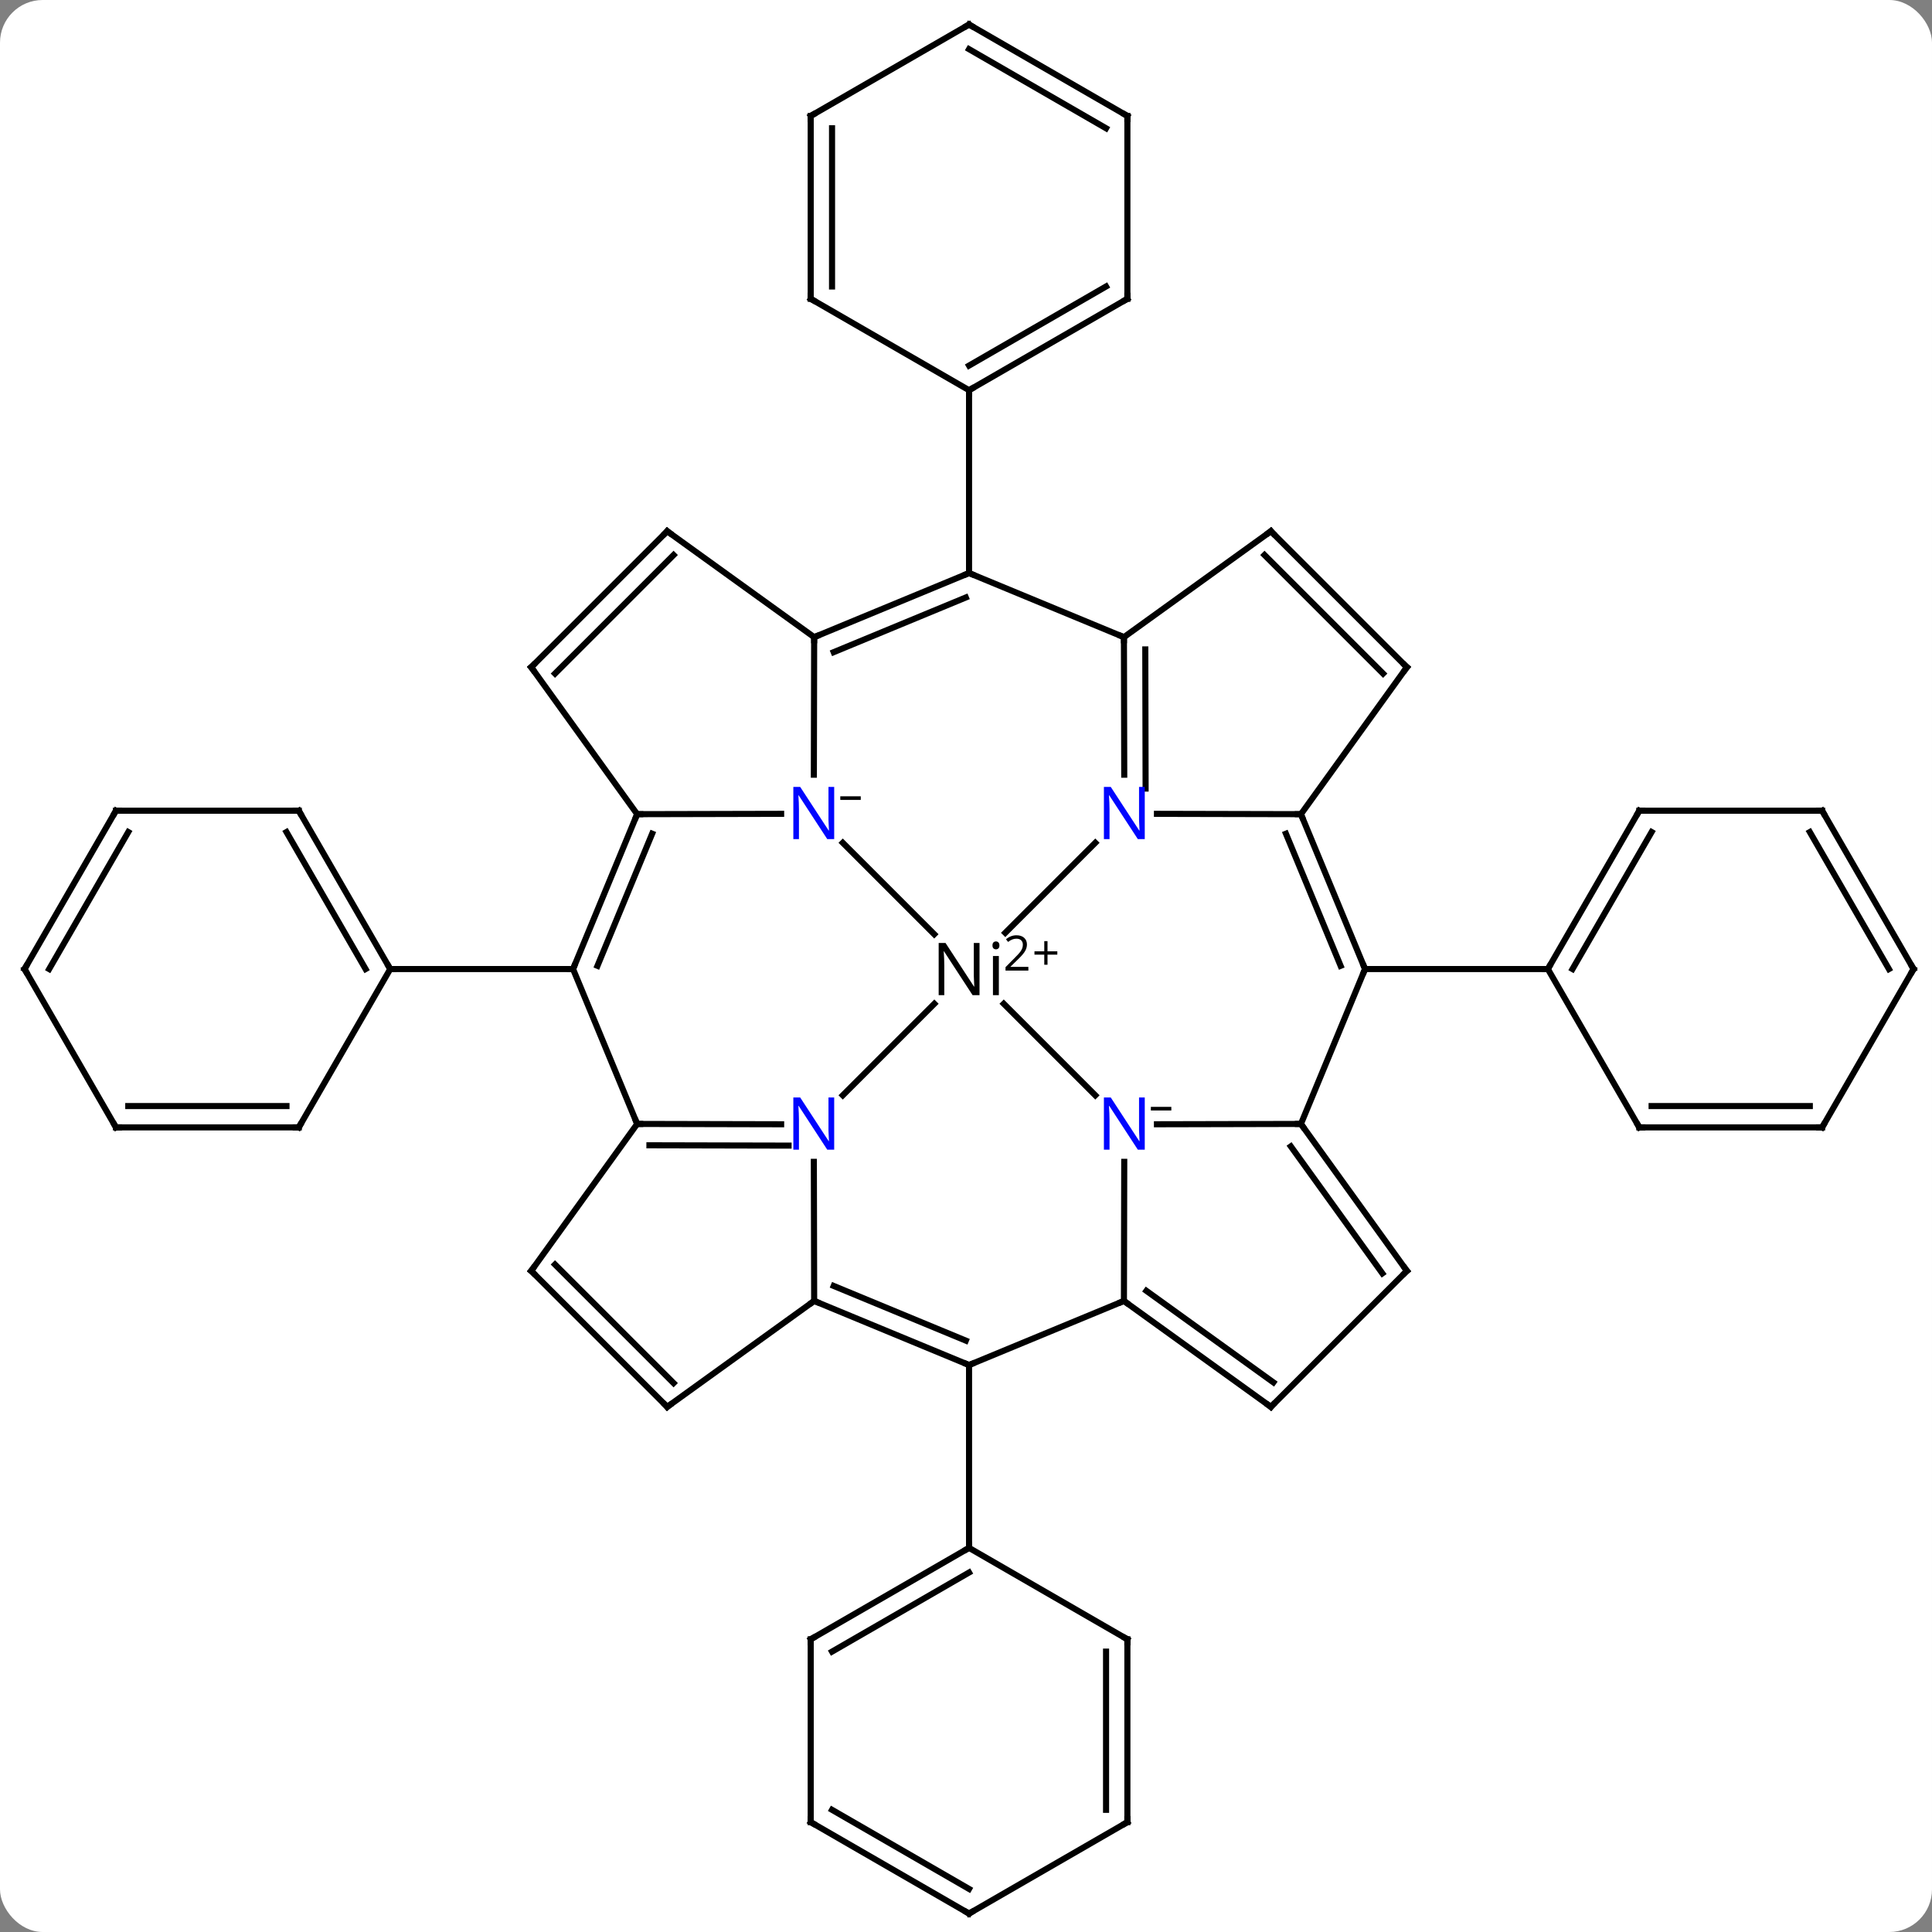 <svg width="317" viewBox="0 0 317 317" style="fill-opacity:1; color-rendering:auto; color-interpolation:auto; text-rendering:auto; stroke:black; stroke-linecap:square; stroke-miterlimit:10; shape-rendering:auto; stroke-opacity:1; fill:black; stroke-dasharray:none; font-weight:normal; stroke-width:1; font-family:'Open Sans'; font-style:normal; stroke-linejoin:miter; font-size:12; stroke-dashoffset:0; image-rendering:auto;" height="317" class="cas-substance-image" xmlns:xlink="http://www.w3.org/1999/xlink" xmlns="http://www.w3.org/2000/svg"><rect x="0" y="0" width="317" height="317" fill="#808080" stroke="none"/><svg class="cas-substance-single-component"><rect y="0" x="0" width="317" stroke="none" ry="7" rx="7" height="317" fill="white" class="cas-substance-group"/><svg y="0" x="0" width="317" viewBox="0 0 317 317" style="fill:black;" height="317" class="cas-substance-single-component-image"><svg><g><g transform="translate(159,159)" style="text-rendering:geometricPrecision; color-rendering:optimizeQuality; color-interpolation:linearRGB; stroke-linecap:butt; image-rendering:optimizeQuality;"><line y2="-20.713" y1="-5.714" x2="-20.713" x1="-5.714" style="fill:none;"/><line y2="20.713" y1="5.696" x2="20.713" x1="5.696" style="fill:none;"/><line y2="20.713" y1="5.696" x2="-20.713" x1="-5.696" style="fill:none;"/><line y2="-20.713" y1="-5.946" x2="20.713" x1="5.946" style="fill:none;"/><line y2="-54.456" y1="-31.885" x2="-25.413" x1="-25.464" style="fill:none;"/><line y2="-25.413" y1="-25.467" x2="-54.456" x1="-30.831" style="fill:none;"/><line y2="25.413" y1="25.467" x2="54.456" x1="30.831" style="fill:none;"/><line y2="54.456" y1="31.635" x2="25.413" x1="25.465" style="fill:none;"/><line y2="54.456" y1="31.635" x2="-25.413" x1="-25.465" style="fill:none;"/><line y2="25.413" y1="25.467" x2="-54.456" x1="-30.831" style="fill:none;"/><line y2="28.918" y1="28.97" x2="-52.443" x1="-29.611" style="fill:none;"/><line y2="-25.413" y1="-25.467" x2="54.456" x1="30.831" style="fill:none;"/><line y2="-54.456" y1="-31.885" x2="25.413" x1="25.464" style="fill:none;"/><line y2="-52.443" y1="-29.611" x2="28.918" x1="28.97" style="fill:none;"/><line y2="-64.974" y1="-54.456" x2="0" x1="-25.413" style="fill:none;"/><line y2="-60.967" y1="-51.995" x2="-0.529" x1="-22.207" style="fill:none;"/><line y2="-71.838" y1="-54.456" x2="-49.527" x1="-25.413" style="fill:none;"/><line y2="0" y1="-25.413" x2="-64.974" x1="-54.456" style="fill:none;"/><line y2="-0.529" y1="-22.207" x2="-60.967" x1="-51.995" style="fill:none;"/><line y2="-49.527" y1="-25.413" x2="-71.838" x1="-54.456" style="fill:none;"/><line y2="0" y1="25.413" x2="64.974" x1="54.456" style="fill:none;"/><line y2="49.527" y1="25.413" x2="71.838" x1="54.456" style="fill:none;"/><line y2="49.934" y1="29.099" x2="67.817" x1="52.798" style="fill:none;"/><line y2="64.974" y1="54.456" x2="0" x1="25.413" style="fill:none;"/><line y2="71.838" y1="54.456" x2="49.527" x1="25.413" style="fill:none;"/><line y2="67.817" y1="52.798" x2="49.934" x1="29.099" style="fill:none;"/><line y2="64.974" y1="54.456" x2="0" x1="-25.413" style="fill:none;"/><line y2="60.967" y1="51.995" x2="-0.529" x1="-22.207" style="fill:none;"/><line y2="71.838" y1="54.456" x2="-49.527" x1="-25.413" style="fill:none;"/><line y2="0" y1="25.413" x2="-64.974" x1="-54.456" style="fill:none;"/><line y2="49.527" y1="25.413" x2="-71.838" x1="-54.456" style="fill:none;"/><line y2="0" y1="-25.413" x2="64.974" x1="54.456" style="fill:none;"/><line y2="-0.529" y1="-22.207" x2="60.967" x1="51.995" style="fill:none;"/><line y2="-49.527" y1="-25.413" x2="71.838" x1="54.456" style="fill:none;"/><line y2="-64.974" y1="-54.456" x2="0" x1="25.413" style="fill:none;"/><line y2="-71.838" y1="-54.456" x2="49.527" x1="25.413" style="fill:none;"/><line y2="-94.974" y1="-64.974" x2="0" x1="0" style="fill:none;"/><line y2="-49.527" y1="-71.838" x2="-71.838" x1="-49.527" style="fill:none;"/><line y2="-48.481" y1="-67.934" x2="-67.934" x1="-48.481" style="fill:none;"/><line y2="0" y1="0" x2="-94.974" x1="-64.974" style="fill:none;"/><line y2="0" y1="0" x2="94.974" x1="64.974" style="fill:none;"/><line y2="71.838" y1="49.527" x2="49.527" x1="71.838" style="fill:none;"/><line y2="94.974" y1="64.974" x2="0" x1="0" style="fill:none;"/><line y2="49.527" y1="71.838" x2="-71.838" x1="-49.527" style="fill:none;"/><line y2="48.481" y1="67.934" x2="-67.934" x1="-48.481" style="fill:none;"/><line y2="-71.838" y1="-49.527" x2="49.527" x1="71.838" style="fill:none;"/><line y2="-67.934" y1="-48.481" x2="48.481" x1="67.934" style="fill:none;"/><line y2="-109.974" y1="-94.974" x2="25.98" x1="0" style="fill:none;"/><line y2="-111.995" y1="-99.015" x2="22.48" x1="-0" style="fill:none;"/><line y2="-109.974" y1="-94.974" x2="-25.98" x1="0" style="fill:none;"/><line y2="-139.974" y1="-109.974" x2="25.98" x1="25.98" style="fill:none;"/><line y2="-139.974" y1="-109.974" x2="-25.98" x1="-25.98" style="fill:none;"/><line y2="-137.953" y1="-111.995" x2="-22.48" x1="-22.48" style="fill:none;"/><line y2="-154.974" y1="-139.974" x2="0" x1="25.98" style="fill:none;"/><line y2="-150.933" y1="-137.953" x2="-0" x1="22.48" style="fill:none;"/><line y2="-154.974" y1="-139.974" x2="0" x1="-25.98" style="fill:none;"/><line y2="-25.98" y1="0" x2="-109.974" x1="-94.974" style="fill:none;"/><line y2="-22.48" y1="0" x2="-111.995" x1="-99.015" style="fill:none;"/><line y2="25.98" y1="0" x2="-109.974" x1="-94.974" style="fill:none;"/><line y2="-25.98" y1="-25.98" x2="-139.974" x1="-109.974" style="fill:none;"/><line y2="25.98" y1="25.98" x2="-139.974" x1="-109.974" style="fill:none;"/><line y2="22.48" y1="22.48" x2="-137.953" x1="-111.995" style="fill:none;"/><line y2="0" y1="-25.98" x2="-154.974" x1="-139.974" style="fill:none;"/><line y2="0" y1="-22.48" x2="-150.933" x1="-137.953" style="fill:none;"/><line y2="0" y1="25.98" x2="-154.974" x1="-139.974" style="fill:none;"/><line y2="-25.98" y1="0" x2="109.974" x1="94.974" style="fill:none;"/><line y2="-22.48" y1="0" x2="111.995" x1="99.015" style="fill:none;"/><line y2="25.98" y1="0" x2="109.974" x1="94.974" style="fill:none;"/><line y2="-25.98" y1="-25.98" x2="139.974" x1="109.974" style="fill:none;"/><line y2="25.98" y1="25.98" x2="139.974" x1="109.974" style="fill:none;"/><line y2="22.48" y1="22.48" x2="137.953" x1="111.995" style="fill:none;"/><line y2="0" y1="-25.98" x2="154.974" x1="139.974" style="fill:none;"/><line y2="0" y1="-22.48" x2="150.933" x1="137.953" style="fill:none;"/><line y2="0" y1="25.98" x2="154.974" x1="139.974" style="fill:none;"/><line y2="109.974" y1="94.974" x2="-25.98" x1="0" style="fill:none;"/><line y2="111.995" y1="99.015" x2="-22.48" x1="0" style="fill:none;"/><line y2="109.974" y1="94.974" x2="25.98" x1="0" style="fill:none;"/><line y2="139.974" y1="109.974" x2="-25.98" x1="-25.98" style="fill:none;"/><line y2="139.974" y1="109.974" x2="25.98" x1="25.98" style="fill:none;"/><line y2="137.953" y1="111.995" x2="22.48" x1="22.48" style="fill:none;"/><line y2="154.974" y1="139.974" x2="0" x1="-25.98" style="fill:none;"/><line y2="150.933" y1="137.953" x2="0" x1="-22.48" style="fill:none;"/><line y2="154.974" y1="139.974" x2="0" x1="25.98" style="fill:none;"/><path style="stroke-linecap:square; stroke:none;" d="M1.719 4.281 L0.578 4.281 L-4.109 -2.906 L-4.156 -2.906 Q-4.062 -1.641 -4.062 -0.594 L-4.062 4.281 L-4.984 4.281 L-4.984 -4.281 L-3.859 -4.281 L0.812 2.875 L0.859 2.875 Q0.859 2.719 0.812 1.859 Q0.766 1 0.781 0.625 L0.781 -4.281 L1.719 -4.281 L1.719 4.281 ZM4.891 4.281 L3.922 4.281 L3.922 -2.141 L4.891 -2.141 L4.891 4.281 ZM3.844 -3.875 Q3.844 -4.219 4.008 -4.375 Q4.172 -4.531 4.422 -4.531 Q4.656 -4.531 4.82 -4.367 Q4.984 -4.203 4.984 -3.875 Q4.984 -3.547 4.82 -3.391 Q4.656 -3.234 4.422 -3.234 Q4.172 -3.234 4.008 -3.391 Q3.844 -3.547 3.844 -3.875 Z"/><path style="stroke-linecap:square; stroke:none;" d="M9.734 0.255 L5.984 0.255 L5.984 -0.308 L7.484 -1.823 Q8.172 -2.511 8.391 -2.808 Q8.609 -3.105 8.719 -3.386 Q8.828 -3.667 8.828 -3.995 Q8.828 -4.448 8.555 -4.714 Q8.281 -4.98 7.781 -4.98 Q7.438 -4.98 7.117 -4.862 Q6.797 -4.745 6.406 -4.448 L6.062 -4.886 Q6.844 -5.542 7.781 -5.542 Q8.578 -5.542 9.039 -5.128 Q9.5 -4.714 9.5 -4.027 Q9.5 -3.48 9.195 -2.948 Q8.891 -2.417 8.047 -1.605 L6.797 -0.386 L6.797 -0.355 L9.734 -0.355 L9.734 0.255 Z"/><path style="stroke-linecap:square; stroke:none;" d="M12.875 -2.909 L14.484 -2.909 L14.484 -2.362 L12.875 -2.362 L12.875 -0.706 L12.344 -0.706 L12.344 -2.362 L10.734 -2.362 L10.734 -2.909 L12.344 -2.909 L12.344 -4.581 L12.875 -4.581 L12.875 -2.909 Z"/></g><g transform="translate(159,159)" style="fill:rgb(0,5,255); text-rendering:geometricPrecision; color-rendering:optimizeQuality; image-rendering:optimizeQuality; font-family:'Open Sans'; stroke:rgb(0,5,255); color-interpolation:linearRGB;"><path style="stroke:none;" d="M-22.127 -21.323 L-23.268 -21.323 L-27.956 -28.51 L-28.002 -28.51 Q-27.909 -27.245 -27.909 -26.198 L-27.909 -21.323 L-28.831 -21.323 L-28.831 -29.885 L-27.706 -29.885 L-23.034 -22.729 L-22.987 -22.729 Q-22.987 -22.885 -23.034 -23.745 Q-23.081 -24.604 -23.065 -24.979 L-23.065 -29.885 L-22.127 -29.885 L-22.127 -21.323 Z"/><path style="fill:black; stroke:none;" d="M-21.127 -27.751 L-21.127 -28.345 L-17.768 -28.345 L-17.768 -27.751 L-21.127 -27.751 Z"/><path style="stroke:none;" d="M28.831 29.635 L27.69 29.635 L23.002 22.448 L22.956 22.448 Q23.049 23.713 23.049 24.76 L23.049 29.635 L22.127 29.635 L22.127 21.073 L23.252 21.073 L27.924 28.229 L27.971 28.229 Q27.971 28.073 27.924 27.213 Q27.877 26.354 27.893 25.979 L27.893 21.073 L28.831 21.073 L28.831 29.635 Z"/><path style="fill:black; stroke:none;" d="M29.831 23.207 L29.831 22.613 L33.19 22.613 L33.19 23.207 L29.831 23.207 Z"/><path style="stroke:none;" d="M-22.127 29.635 L-23.268 29.635 L-27.956 22.448 L-28.002 22.448 Q-27.909 23.713 -27.909 24.76 L-27.909 29.635 L-28.831 29.635 L-28.831 21.073 L-27.706 21.073 L-23.034 28.229 L-22.987 28.229 Q-22.987 28.073 -23.034 27.213 Q-23.081 26.354 -23.065 25.979 L-23.065 21.073 L-22.127 21.073 L-22.127 29.635 Z"/><path style="stroke:none;" d="M28.831 -21.323 L27.69 -21.323 L23.002 -28.51 L22.956 -28.51 Q23.049 -27.245 23.049 -26.198 L23.049 -21.323 L22.127 -21.323 L22.127 -29.885 L23.252 -29.885 L27.924 -22.729 L27.971 -22.729 Q27.971 -22.885 27.924 -23.745 Q27.877 -24.604 27.893 -24.979 L27.893 -29.885 L28.831 -29.885 L28.831 -21.323 Z"/></g><g transform="translate(159,159)" style="stroke-linecap:butt; text-rendering:geometricPrecision; color-rendering:optimizeQuality; image-rendering:optimizeQuality; font-family:'Open Sans'; color-interpolation:linearRGB; stroke-miterlimit:5;"><path style="fill:none;" d="M-24.951 -54.647 L-25.413 -54.456 L-25.414 -53.956"/><path style="fill:none;" d="M-54.647 -24.951 L-54.456 -25.413 L-53.956 -25.414"/><path style="fill:none;" d="M54.748 25.819 L54.456 25.413 L53.956 25.414"/><path style="fill:none;" d="M25.819 54.748 L25.413 54.456 L24.951 54.647"/><path style="fill:none;" d="M-24.951 54.647 L-25.413 54.456 L-25.819 54.748"/><path style="fill:none;" d="M-53.956 25.414 L-54.456 25.413 L-54.647 24.951"/><path style="fill:none;" d="M54.647 -24.951 L54.456 -25.413 L53.956 -25.414"/><path style="fill:none;" d="M25.414 -53.956 L25.413 -54.456 L24.951 -54.647"/><path style="fill:none;" d="M-0.462 -64.783 L0 -64.974 L0.462 -64.783"/><path style="fill:none;" d="M-49.121 -71.546 L-49.527 -71.838 L-49.881 -71.484"/><path style="fill:none;" d="M-64.783 -0.462 L-64.974 0 L-65.474 -0"/><path style="fill:none;" d="M-71.546 -49.121 L-71.838 -49.527 L-71.484 -49.881"/><path style="fill:none;" d="M64.783 -0.462 L64.974 0 L64.783 0.462"/><path style="fill:none;" d="M71.546 49.121 L71.838 49.527 L71.484 49.881"/><path style="fill:none;" d="M-0.462 64.783 L0 64.974 L0.462 64.783"/><path style="fill:none;" d="M49.121 71.546 L49.527 71.838 L49.881 71.484"/><path style="fill:none;" d="M-49.121 71.546 L-49.527 71.838 L-49.881 71.484"/><path style="fill:none;" d="M-71.546 49.121 L-71.838 49.527 L-71.484 49.881"/><path style="fill:none;" d="M71.546 -49.121 L71.838 -49.527 L71.484 -49.881"/><path style="fill:none;" d="M49.121 -71.546 L49.527 -71.838 L49.881 -71.484"/><path style="fill:none;" d="M0.433 -95.224 L0 -94.974 L-0 -94.474"/><path style="fill:none;" d="M25.547 -109.724 L25.98 -109.974 L25.98 -110.474"/><path style="fill:none;" d="M-25.547 -109.724 L-25.98 -109.974 L-25.98 -110.474"/><path style="fill:none;" d="M25.98 -139.474 L25.98 -139.974 L25.547 -140.224"/><path style="fill:none;" d="M-25.98 -139.474 L-25.98 -139.974 L-25.547 -140.224"/><path style="fill:none;" d="M0.433 -154.724 L0 -154.974 L-0.433 -154.724"/><path style="fill:none;" d="M-95.224 -0.433 L-94.974 0 L-94.474 0"/><path style="fill:none;" d="M-109.724 -25.547 L-109.974 -25.98 L-110.474 -25.98"/><path style="fill:none;" d="M-109.724 25.547 L-109.974 25.98 L-110.474 25.98"/><path style="fill:none;" d="M-139.474 -25.98 L-139.974 -25.98 L-140.224 -25.547"/><path style="fill:none;" d="M-139.474 25.98 L-139.974 25.98 L-140.224 25.547"/><path style="fill:none;" d="M-154.724 -0.433 L-154.974 0 L-154.724 0.433"/><path style="fill:none;" d="M95.224 -0.433 L94.974 0 L94.474 -0"/><path style="fill:none;" d="M109.724 -25.547 L109.974 -25.98 L110.474 -25.98"/><path style="fill:none;" d="M109.724 25.547 L109.974 25.98 L110.474 25.98"/><path style="fill:none;" d="M139.474 -25.98 L139.974 -25.98 L140.224 -25.547"/><path style="fill:none;" d="M139.474 25.98 L139.974 25.98 L140.224 25.547"/><path style="fill:none;" d="M154.724 -0.433 L154.974 0 L154.724 0.433"/><path style="fill:none;" d="M-0.433 95.224 L0 94.974 L0 94.474"/><path style="fill:none;" d="M-25.547 109.724 L-25.98 109.974 L-25.98 110.474"/><path style="fill:none;" d="M25.547 109.724 L25.98 109.974 L25.98 110.474"/><path style="fill:none;" d="M-25.98 139.474 L-25.98 139.974 L-25.547 140.224"/><path style="fill:none;" d="M25.98 139.474 L25.98 139.974 L25.547 140.224"/><path style="fill:none;" d="M-0.433 154.724 L0 154.974 L0.433 154.724"/></g></g></svg></svg></svg></svg>